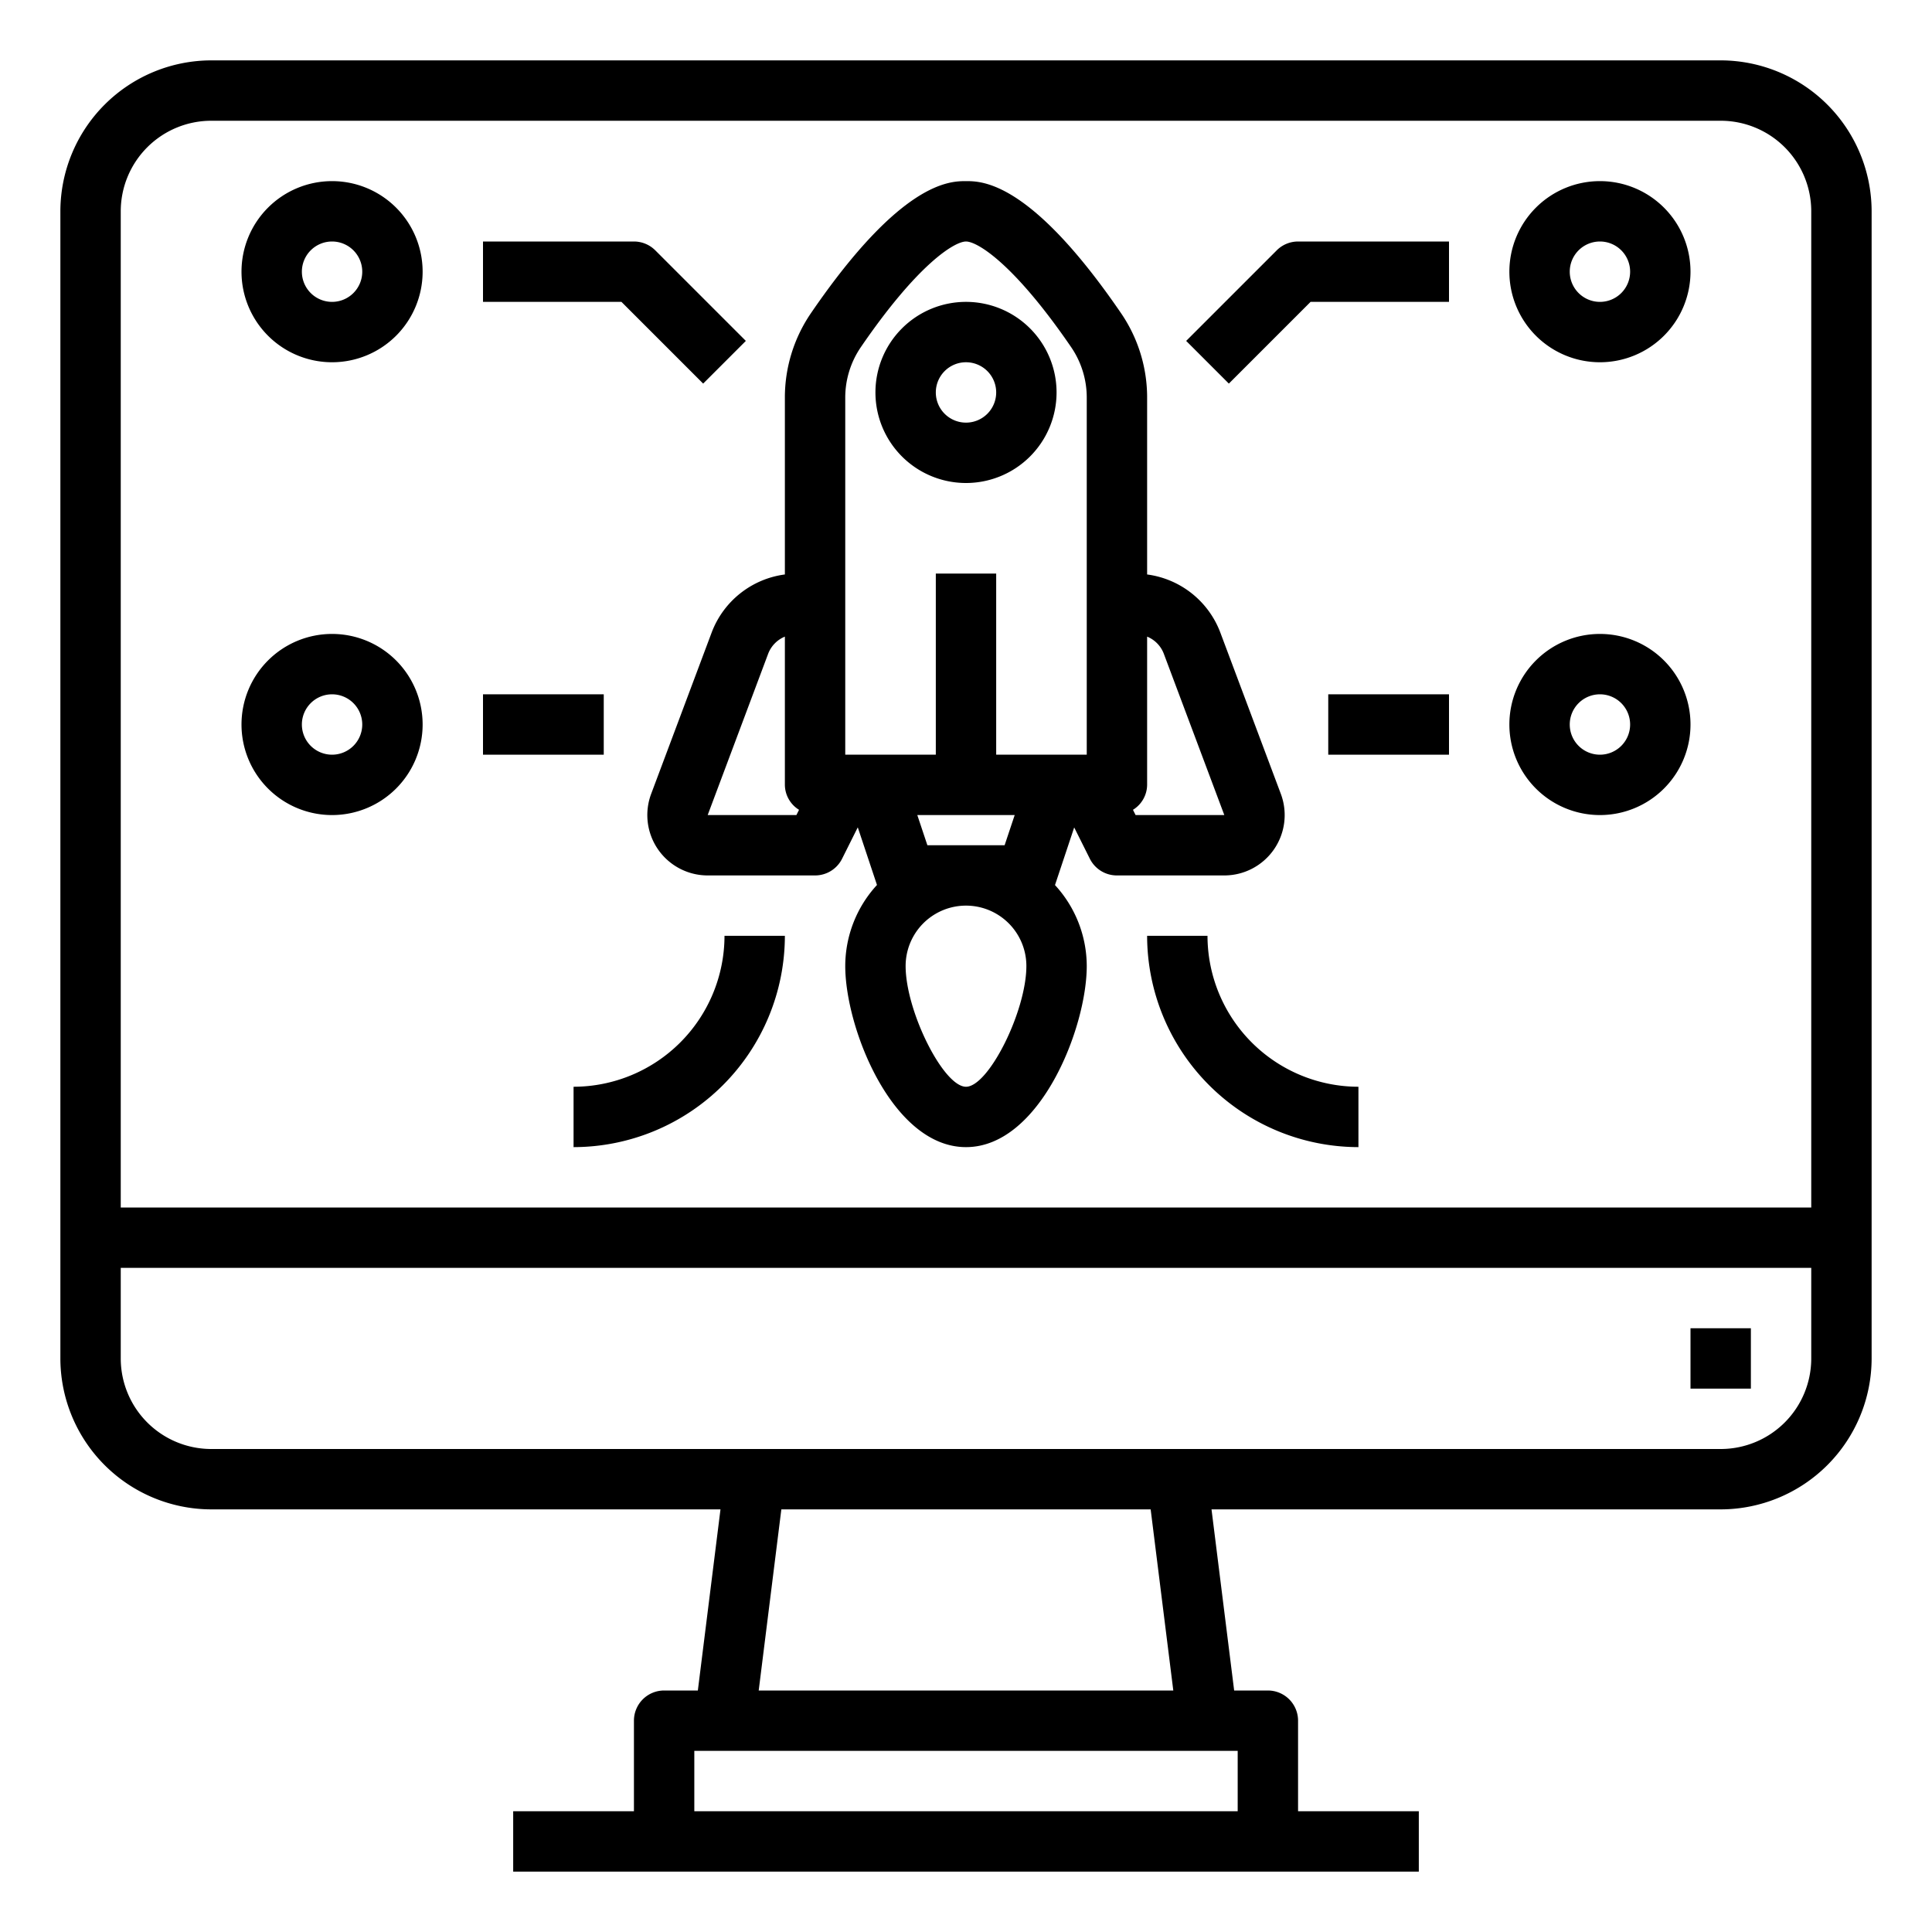 <svg xmlns="http://www.w3.org/2000/svg" viewBox="0 0 64 64" x="0px" y="0px"><g><path d="M57,2H7A5.006,5.006,0,0,0,2,7V45a5.006,5.006,0,0,0,5,5H23.867l-.75,6H22a1,1,0,0,0-1,1v3H17v2H47V60H43V57a1,1,0,0,0-1-1H40.883l-.75-6H57a5.006,5.006,0,0,0,5-5V7A5.006,5.006,0,0,0,57,2ZM7,4H57a3,3,0,0,1,3,3V40H4V7A3,3,0,0,1,7,4ZM41,60H23V58H41Zm-2.133-4H25.133l.75-6H38.117ZM57,48H7a3,3,0,0,1-3-3V42H60v3A3,3,0,0,1,57,48Z"></path><rect x="56" y="44" width="2" height="2"></rect><path d="M23.577,20.947,21.57,26.3A2,2,0,0,0,23.443,29H27a1,1,0,0,0,.895-.553l.52-1.04.636,1.909v0A3.971,3.971,0,0,0,28,32c0,2.06,1.558,6,4,6s4-3.94,4-6a3.971,3.971,0,0,0-1.052-2.681v0l.636-1.909.52,1.04A1,1,0,0,0,37,29h3.557a2,2,0,0,0,1.873-2.7l-2.007-5.351A3.012,3.012,0,0,0,38,19.03V13.185a4.944,4.944,0,0,0-.861-2.806C34.144,6,32.53,6,32,6s-2.144,0-5.139,4.378A4.949,4.949,0,0,0,26,13.185V19.03A3.012,3.012,0,0,0,23.577,20.947ZM23.443,27l2.006-5.351a1,1,0,0,1,.551-.56V26a.982.982,0,0,0,.469.826L26.382,27Zm10.17,0-.334,1H30.721l-.334-1ZM32,36c-.748,0-2-2.505-2-4a2,2,0,0,1,4,0C34,33.495,32.748,36,32,36Zm6.55-14.351L40.557,27H37.618l-.087-.174A.982.982,0,0,0,38,26V21.089A.993.993,0,0,1,38.55,21.649ZM28,13.185a2.959,2.959,0,0,1,.511-1.677C30.41,8.733,31.624,8,32,8s1.59.733,3.489,3.508A2.959,2.959,0,0,1,36,13.185V25H33V19H31v6H28Z"></path><path d="M32,16a3,3,0,1,0-3-3A3,3,0,0,0,32,16Zm0-4a1,1,0,1,1-1,1A1,1,0,0,1,32,12Z"></path><path d="M40,31H38a7.008,7.008,0,0,0,7,7V36A5.006,5.006,0,0,1,40,31Z"></path><path d="M19,36v2a7.008,7.008,0,0,0,7-7H24A5.006,5.006,0,0,1,19,36Z"></path><path d="M43.414,10H48V8H43a1,1,0,0,0-.707.293l-3,3,1.414,1.414Z"></path><path d="M53,12a3,3,0,1,0-3-3A3,3,0,0,0,53,12Zm0-4a1,1,0,1,1-1,1A1,1,0,0,1,53,8Z"></path><path d="M53,27a3,3,0,1,0-3-3A3,3,0,0,0,53,27Zm0-4a1,1,0,1,1-1,1A1,1,0,0,1,53,23Z"></path><rect x="44" y="23" width="4" height="2"></rect><path d="M23.293,12.707l1.414-1.414-3-3A1,1,0,0,0,21,8H16v2h4.586Z"></path><path d="M11,12A3,3,0,1,0,8,9,3,3,0,0,0,11,12Zm0-4a1,1,0,1,1-1,1A1,1,0,0,1,11,8Z"></path><path d="M11,27a3,3,0,1,0-3-3A3,3,0,0,0,11,27Zm0-4a1,1,0,1,1-1,1A1,1,0,0,1,11,23Z"></path><rect x="16" y="23" width="4" height="2"></rect></g></svg>